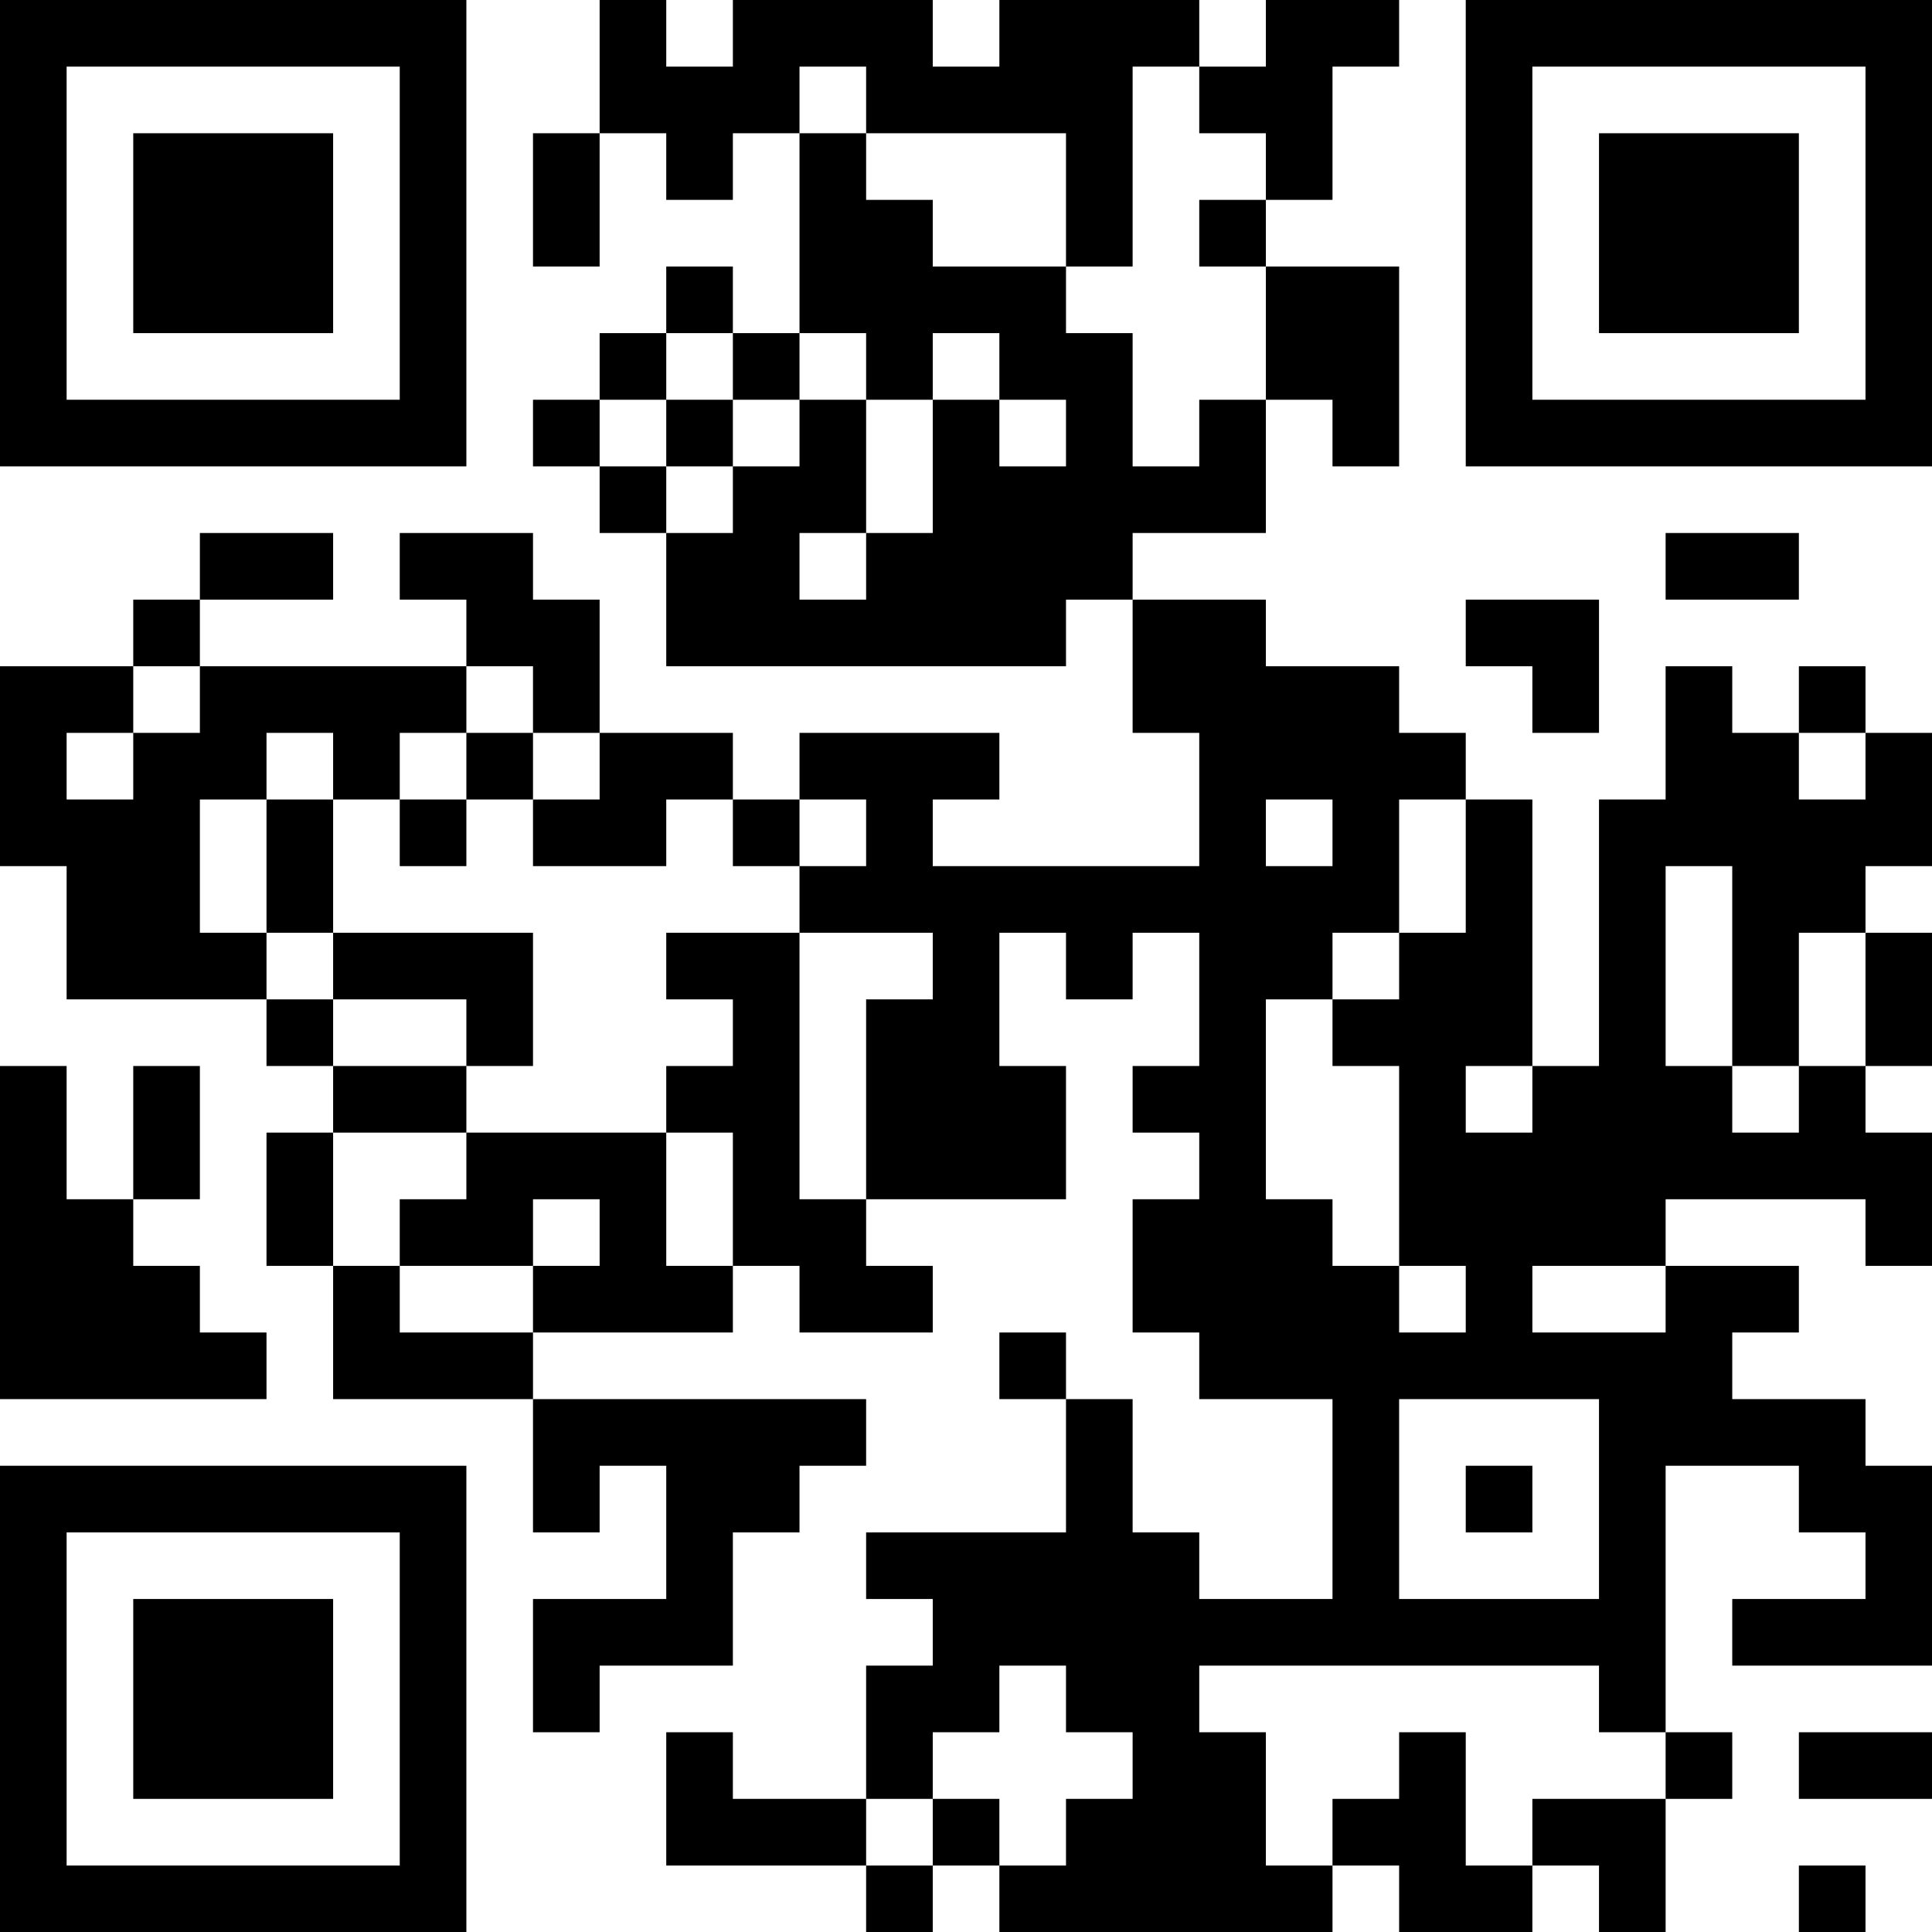 <?xml version="1.0" encoding="UTF-8"?>
<svg xmlns="http://www.w3.org/2000/svg" version="1.1" width="200" height="200" viewBox="0 0 200 200"><rect x="0" y="0" width="200" height="200" fill="#ffffff"/><g transform="scale(6.897)"><g transform="translate(0,0)"><path fill-rule="evenodd" d="M9 0L9 2L8 2L8 4L9 4L9 2L10 2L10 3L11 3L11 2L12 2L12 5L11 5L11 4L10 4L10 5L9 5L9 6L8 6L8 7L9 7L9 8L10 8L10 10L16 10L16 9L17 9L17 11L18 11L18 13L14 13L14 12L15 12L15 11L12 11L12 12L11 12L11 11L9 11L9 9L8 9L8 8L6 8L6 9L7 9L7 10L3 10L3 9L5 9L5 8L3 8L3 9L2 9L2 10L0 10L0 13L1 13L1 15L4 15L4 16L5 16L5 17L4 17L4 19L5 19L5 21L8 21L8 23L9 23L9 22L10 22L10 24L8 24L8 26L9 26L9 25L11 25L11 23L12 23L12 22L13 22L13 21L8 21L8 20L11 20L11 19L12 19L12 20L14 20L14 19L13 19L13 18L16 18L16 16L15 16L15 14L16 14L16 15L17 15L17 14L18 14L18 16L17 16L17 17L18 17L18 18L17 18L17 20L18 20L18 21L20 21L20 24L18 24L18 23L17 23L17 21L16 21L16 20L15 20L15 21L16 21L16 23L13 23L13 24L14 24L14 25L13 25L13 27L11 27L11 26L10 26L10 28L13 28L13 29L14 29L14 28L15 28L15 29L20 29L20 28L21 28L21 29L23 29L23 28L24 28L24 29L25 29L25 27L26 27L26 26L25 26L25 22L27 22L27 23L28 23L28 24L26 24L26 25L29 25L29 22L28 22L28 21L26 21L26 20L27 20L27 19L25 19L25 18L28 18L28 19L29 19L29 17L28 17L28 16L29 16L29 14L28 14L28 13L29 13L29 11L28 11L28 10L27 10L27 11L26 11L26 10L25 10L25 12L24 12L24 16L23 16L23 12L22 12L22 11L21 11L21 10L19 10L19 9L17 9L17 8L19 8L19 6L20 6L20 7L21 7L21 4L19 4L19 3L20 3L20 1L21 1L21 0L19 0L19 1L18 1L18 0L15 0L15 1L14 1L14 0L11 0L11 1L10 1L10 0ZM12 1L12 2L13 2L13 3L14 3L14 4L16 4L16 5L17 5L17 7L18 7L18 6L19 6L19 4L18 4L18 3L19 3L19 2L18 2L18 1L17 1L17 4L16 4L16 2L13 2L13 1ZM10 5L10 6L9 6L9 7L10 7L10 8L11 8L11 7L12 7L12 6L13 6L13 8L12 8L12 9L13 9L13 8L14 8L14 6L15 6L15 7L16 7L16 6L15 6L15 5L14 5L14 6L13 6L13 5L12 5L12 6L11 6L11 5ZM10 6L10 7L11 7L11 6ZM25 8L25 9L27 9L27 8ZM22 9L22 10L23 10L23 11L24 11L24 9ZM2 10L2 11L1 11L1 12L2 12L2 11L3 11L3 10ZM7 10L7 11L6 11L6 12L5 12L5 11L4 11L4 12L3 12L3 14L4 14L4 15L5 15L5 16L7 16L7 17L5 17L5 19L6 19L6 20L8 20L8 19L9 19L9 18L8 18L8 19L6 19L6 18L7 18L7 17L10 17L10 19L11 19L11 17L10 17L10 16L11 16L11 15L10 15L10 14L12 14L12 18L13 18L13 15L14 15L14 14L12 14L12 13L13 13L13 12L12 12L12 13L11 13L11 12L10 12L10 13L8 13L8 12L9 12L9 11L8 11L8 10ZM7 11L7 12L6 12L6 13L7 13L7 12L8 12L8 11ZM27 11L27 12L28 12L28 11ZM4 12L4 14L5 14L5 15L7 15L7 16L8 16L8 14L5 14L5 12ZM19 12L19 13L20 13L20 12ZM21 12L21 14L20 14L20 15L19 15L19 18L20 18L20 19L21 19L21 20L22 20L22 19L21 19L21 16L20 16L20 15L21 15L21 14L22 14L22 12ZM25 13L25 16L26 16L26 17L27 17L27 16L28 16L28 14L27 14L27 16L26 16L26 13ZM0 16L0 21L4 21L4 20L3 20L3 19L2 19L2 18L3 18L3 16L2 16L2 18L1 18L1 16ZM22 16L22 17L23 17L23 16ZM23 19L23 20L25 20L25 19ZM21 21L21 24L24 24L24 21ZM22 22L22 23L23 23L23 22ZM15 25L15 26L14 26L14 27L13 27L13 28L14 28L14 27L15 27L15 28L16 28L16 27L17 27L17 26L16 26L16 25ZM18 25L18 26L19 26L19 28L20 28L20 27L21 27L21 26L22 26L22 28L23 28L23 27L25 27L25 26L24 26L24 25ZM27 26L27 27L29 27L29 26ZM27 28L27 29L28 29L28 28ZM0 0L0 7L7 7L7 0ZM1 1L1 6L6 6L6 1ZM2 2L2 5L5 5L5 2ZM22 0L22 7L29 7L29 0ZM23 1L23 6L28 6L28 1ZM24 2L24 5L27 5L27 2ZM0 22L0 29L7 29L7 22ZM1 23L1 28L6 28L6 23ZM2 24L2 27L5 27L5 24Z" fill="#000000"/></g></g></svg>
